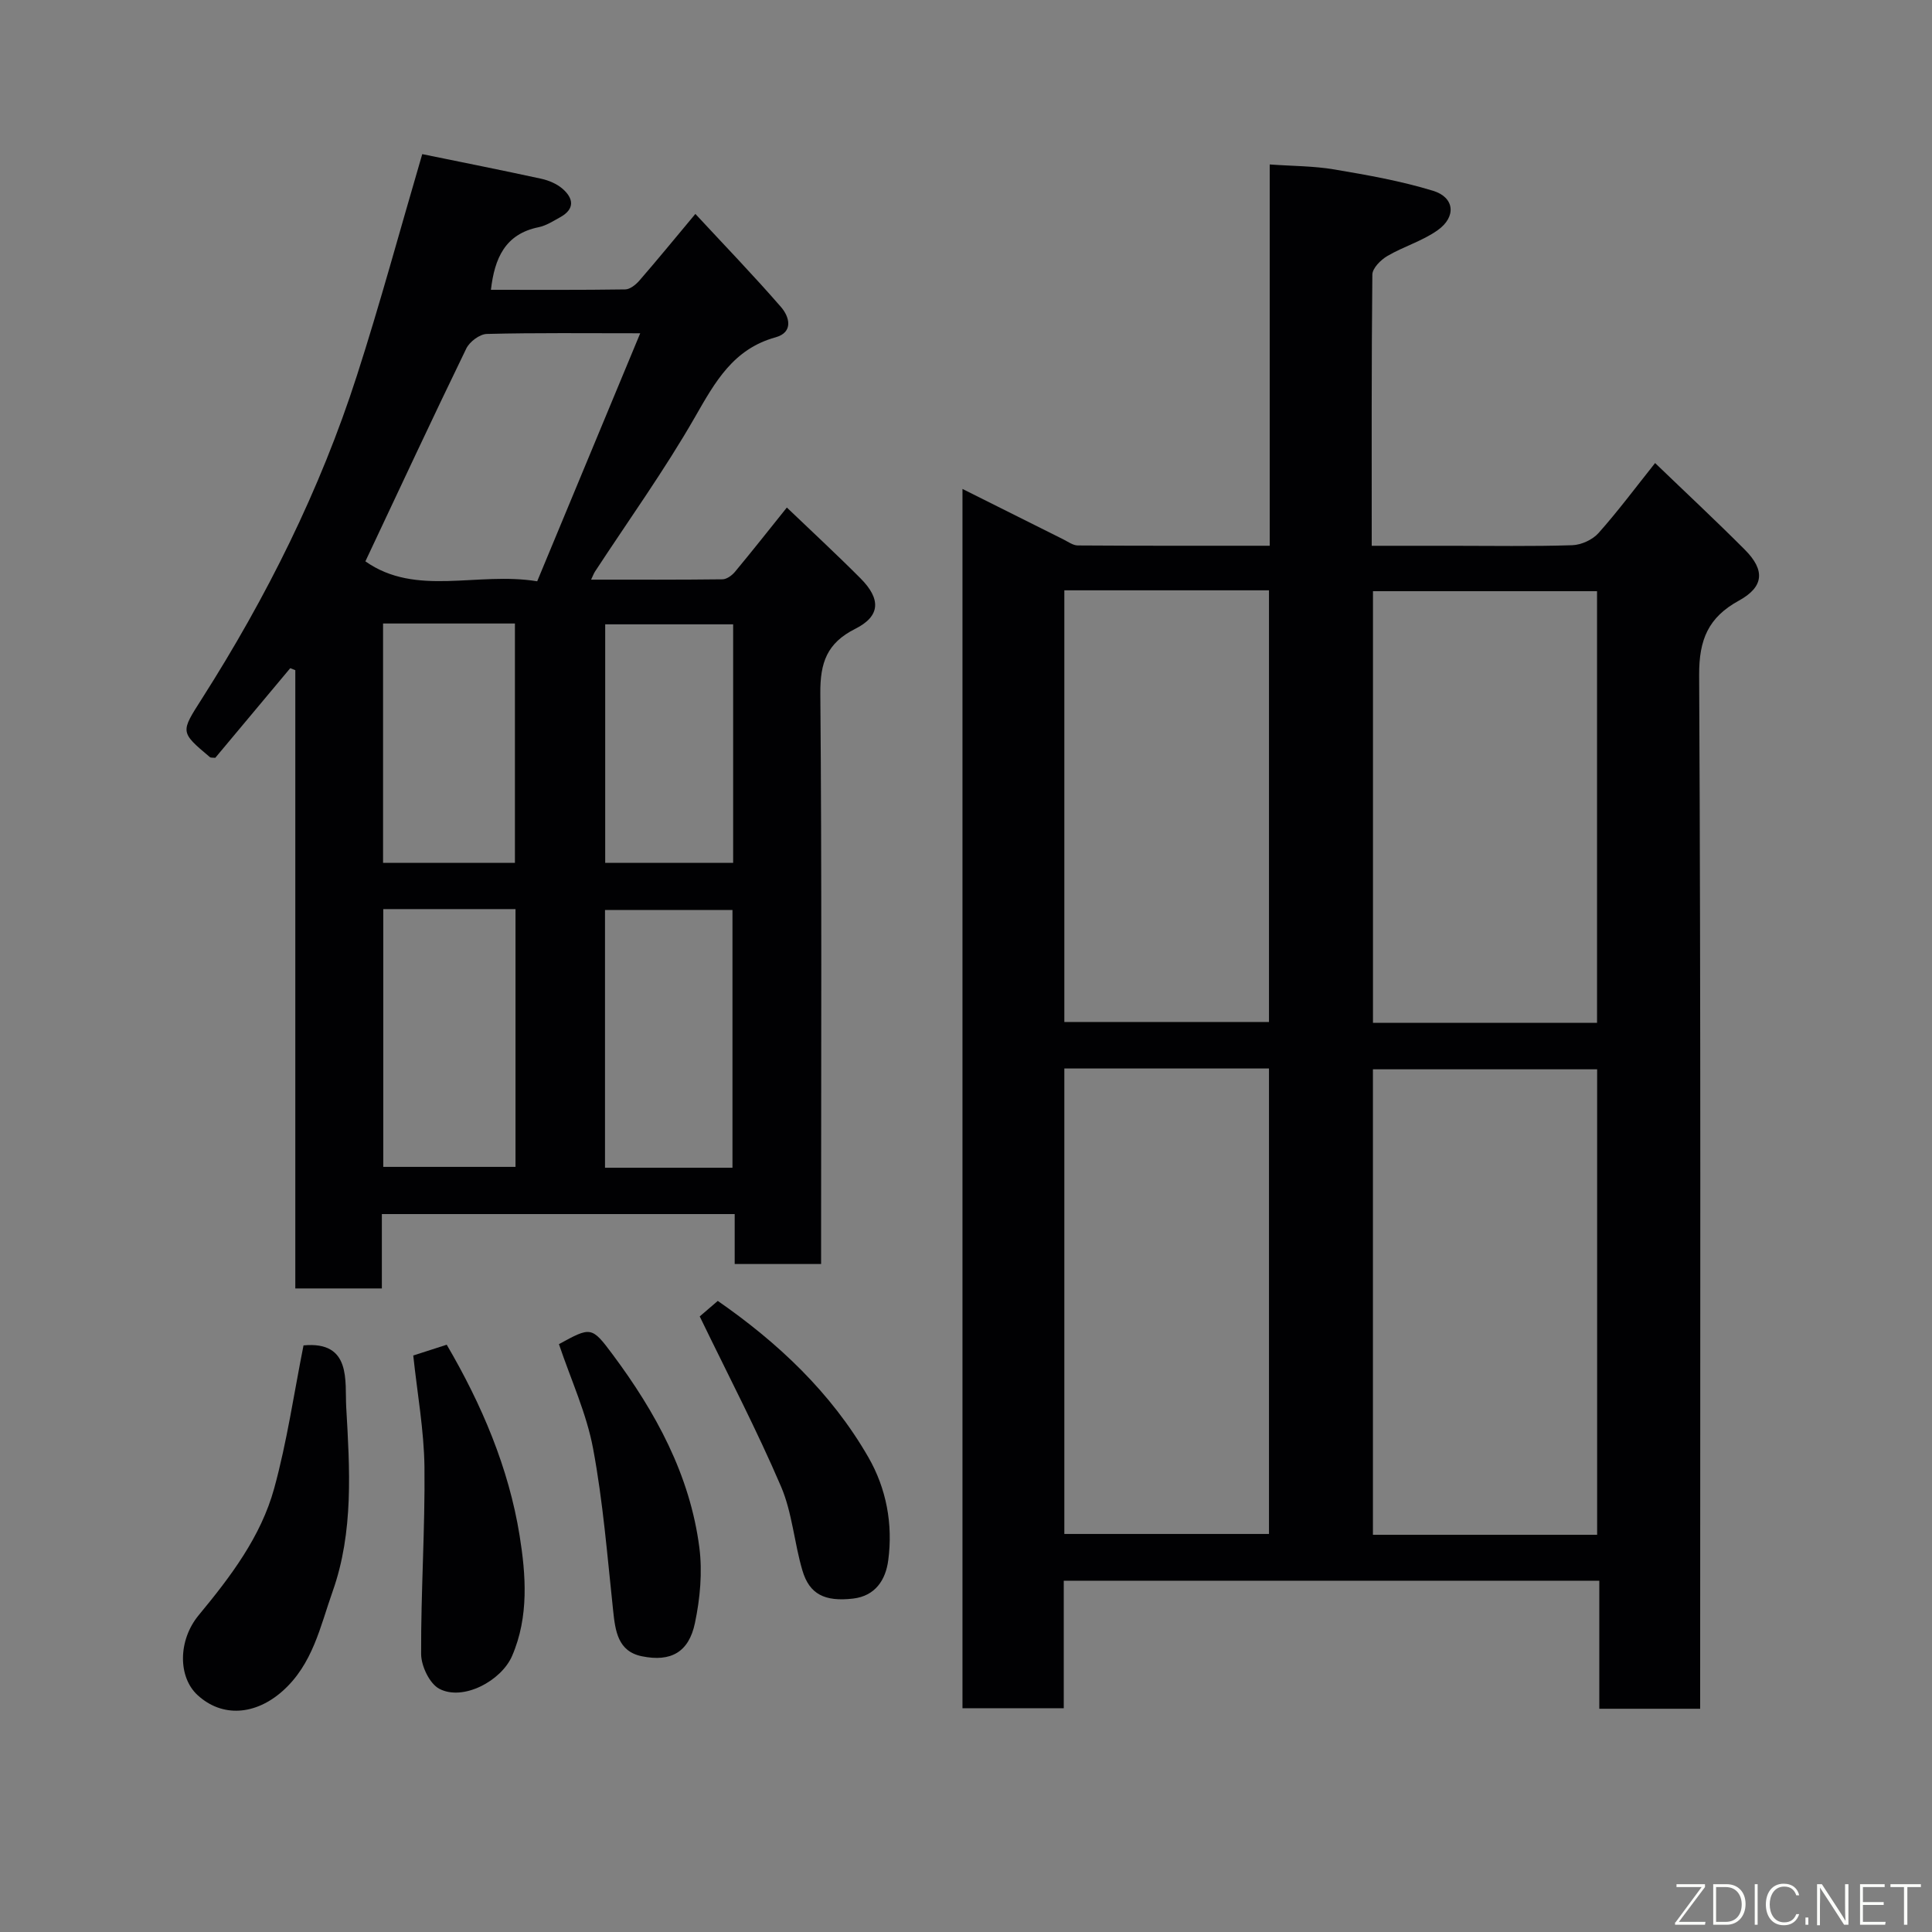<svg enable-background="new 0 0 400 400" viewBox="0 0 400 400" xmlns="http://www.w3.org/2000/svg"><rect x="0" y="0" width="400" height="400" fill="#808080" stroke="none"/><path d="m352 353.78c-7.13 0-13.73 0-20.88 0 0-8.79 0-17.52 0-26.51-37.14 0-73.74 0-110.88 0v26.4c-7.26 0-13.98 0-20.97 0 0-83.85 0-167.59 0-252.44 7.27 3.64 14.05 7.04 20.84 10.42.99.49 2.03 1.28 3.05 1.28 13.12.09 26.23.06 39.72.06 0-26.4 0-52.33 0-78.94 4.73.34 9.11.31 13.36 1.03 6.88 1.16 13.81 2.39 20.46 4.42 4.47 1.36 4.86 5.4.94 8.17-3.14 2.23-7.04 3.36-10.4 5.33-1.37.8-3.1 2.53-3.11 3.86-.19 18.47-.13 36.95-.13 56.14h16.52c8.33 0 16.67.15 24.99-.12 1.87-.06 4.2-1.12 5.44-2.51 4.02-4.51 7.64-9.38 11.72-14.5 6.24 6.01 12.53 11.87 18.59 17.95 4.22 4.23 3.95 7.68-1.22 10.52-6.33 3.47-8.29 8.04-8.25 15.43.36 69.15.21 138.3.21 207.45zm-21.33-36.02c0-32.39 0-64.42 0-96.37-15.71 0-31.09 0-46.42 0v96.37zm-.02-105.99c0-30.09 0-59.79 0-89.37-15.73 0-31.1 0-46.39 0v89.37zm-110.29 9.45v96.37h42.37c0-32.32 0-64.24 0-96.37-14.19 0-28.12 0-42.37 0zm0-99v89.37h42.37c0-29.99 0-59.58 0-89.37-14.19 0-28.12 0-42.37 0z" fill="#010103"/><path d="m87.42 31.91c8.16 1.67 16.42 3.31 24.65 5.1 1.54.34 3.18 1.03 4.36 2.04 2.32 1.99 2.65 4.22-.46 5.93-1.43.79-2.89 1.74-4.45 2.06-6.95 1.41-9.12 6.43-9.88 12.96 9.25 0 18.52.06 27.8-.08.99-.01 2.19-.97 2.92-1.81 3.66-4.21 7.19-8.53 11.61-13.82 6.08 6.56 12.08 12.77 17.74 19.29 1.73 1.99 2.63 5.21-1.14 6.26-8.77 2.42-12.52 9.25-16.67 16.49-6.31 11.01-13.76 21.38-20.72 32.02-.24.37-.39.79-.8 1.66 9.33 0 18.27.04 27.2-.07.88-.01 1.96-.8 2.58-1.54 3.55-4.27 6.99-8.63 10.75-13.32 5.01 4.8 10.23 9.62 15.25 14.66 4.26 4.28 4.14 7.82-1.07 10.44-5.9 2.96-7.3 7.03-7.25 13.38.32 37.47.16 74.96.16 112.44v5.7c-6.09 0-11.8 0-17.89 0 0-3.45 0-6.72 0-10.34-24.41 0-48.45 0-73.05 0v15.4c-6.14 0-11.74 0-17.92 0 0-42.67 0-85.34 0-128.01-.35-.14-.7-.27-1.05-.41-5.2 6.21-10.39 12.43-15.52 18.56-.5-.06-.91.02-1.12-.15-6.22-5.23-6.07-5.14-1.63-12.12 13.37-20.99 24.44-43.14 32.07-66.86 4.78-14.82 8.84-29.87 13.53-45.86zm45.13 37.09c-11.44 0-21.61-.12-31.76.14-1.48.04-3.57 1.61-4.25 3.02-7.03 14.47-13.82 29.06-20.89 44.06 10.49 7.4 23.14 2.09 35.57 4.13 7.12-17.13 14.1-33.93 21.33-51.35zm-53.2 119.22v53.37h27.38c0-17.99 0-35.57 0-53.37-9.18 0-18.11 0-27.38 0zm72.3 53.55c0-18.1 0-35.8 0-53.37-9.07 0-17.78 0-26.39 0v53.37zm-72.34-112.68v49.55h27.3c0-16.73 0-33.1 0-49.55-9.2 0-18.01 0-27.3 0zm72.48.17c-9.16 0-17.75 0-26.49 0v49.39h26.49c0-16.6 0-32.84 0-49.39z" fill="#010103"/><path d="m62.84 278.55c10.01-.95 8.54 7.5 8.84 12.77.73 12.76 1.57 25.8-2.81 38.16-2.57 7.25-4.1 15.1-10.43 20.69-5.54 4.89-12.39 5.5-17.53.79-4.06-3.72-4.08-11.32.21-16.53 6.59-7.97 12.89-16.24 15.65-26.29 2.66-9.69 4.1-19.71 6.07-29.59z" fill="#010103"/><path d="m85.56 280.64c2.4-.77 4.67-1.5 6.93-2.23 7.25 12.38 12.84 25.52 15.09 39.52 1.29 8.05 1.97 16.76-1.56 24.92-2.23 5.15-10.13 9.39-15.06 6.8-2.02-1.06-3.76-4.72-3.77-7.2-.06-12.92.83-25.84.69-38.76-.1-7.62-1.49-15.22-2.32-23.05z" fill="#010103"/><path d="m115.72 278.29c6.6-3.6 6.76-3.72 11.1 2.11 8.93 11.98 16.02 24.94 17.97 39.97.66 5.11.16 10.58-.91 15.66-1.26 6.03-4.97 8.12-11 6.88-4.96-1.02-5.49-5.23-5.94-9.49-1.2-11.2-2.08-22.47-4.15-33.52-1.35-7.25-4.55-14.15-7.07-21.61z" fill="#010103"/><path d="m144.87 272.55c.51-.43 2.02-1.73 3.74-3.21 12.42 8.62 23.45 18.95 31.16 32.34 3.74 6.49 5.13 13.86 4.13 21.37-.54 4.08-2.69 7.38-7.28 7.92-5.88.68-9.03-.91-10.48-5.79-1.71-5.75-2.11-12-4.45-17.44-4.97-11.6-10.83-22.82-16.82-35.19z" fill="#010103"/><g fill="#fbfcfa"><path d="m346.9 398 5.4-7.3h-5.2v-.6h5.9v.6l-5.4 7.2h5.5l-.1.6h-6.2v-.5z"/><path d="m354.7 390.1h2.8c2.3 0 3.9 1.6 3.9 4.1s-1.6 4.3-3.9 4.3h-2.8zm.6 7.8h2c2.2 0 3.3-1.6 3.3-3.6 0-1.8-1-3.6-3.3-3.6h-2z"/><path d="m363.9 390.1v8.4h-.6v-8.4h1.6z"/><path d="m372.5 396.3c-.4 1.3-1.4 2.3-3.2 2.3-2.4 0-3.7-1.9-3.7-4.3 0-2.3 1.2-4.3 3.7-4.3 1.8 0 2.9 1 3.2 2.4h-.6c-.4-1.1-1.1-1.8-2.5-1.8-2.1 0-3 1.9-3 3.7s.9 3.7 3 3.7c1.4 0 2.1-.7 2.5-1.7z"/><path d="m373.8 398.5v-1.5h.6v1.5z"/><path d="m376.2 398.5v-8.4h1c1.3 2 4.4 6.7 4.9 7.6-.1-1.2-.1-2.4-.1-3.8v-3.8h.7v8.4h-.9c-1.2-1.9-4.4-6.8-5-7.7.1 1.1 0 2.3 0 3.9v3.9h-.6z"/><path d="m390 394.4h-4.3v3.5h4.7l-.1.6h-5.2v-8.4h5.1v.6h-4.5v3.1h4.3z"/><path d="m394.2 390.7h-2.8v-.6h6.3v.6h-2.8v7.8h-.7z"/></g></svg>
